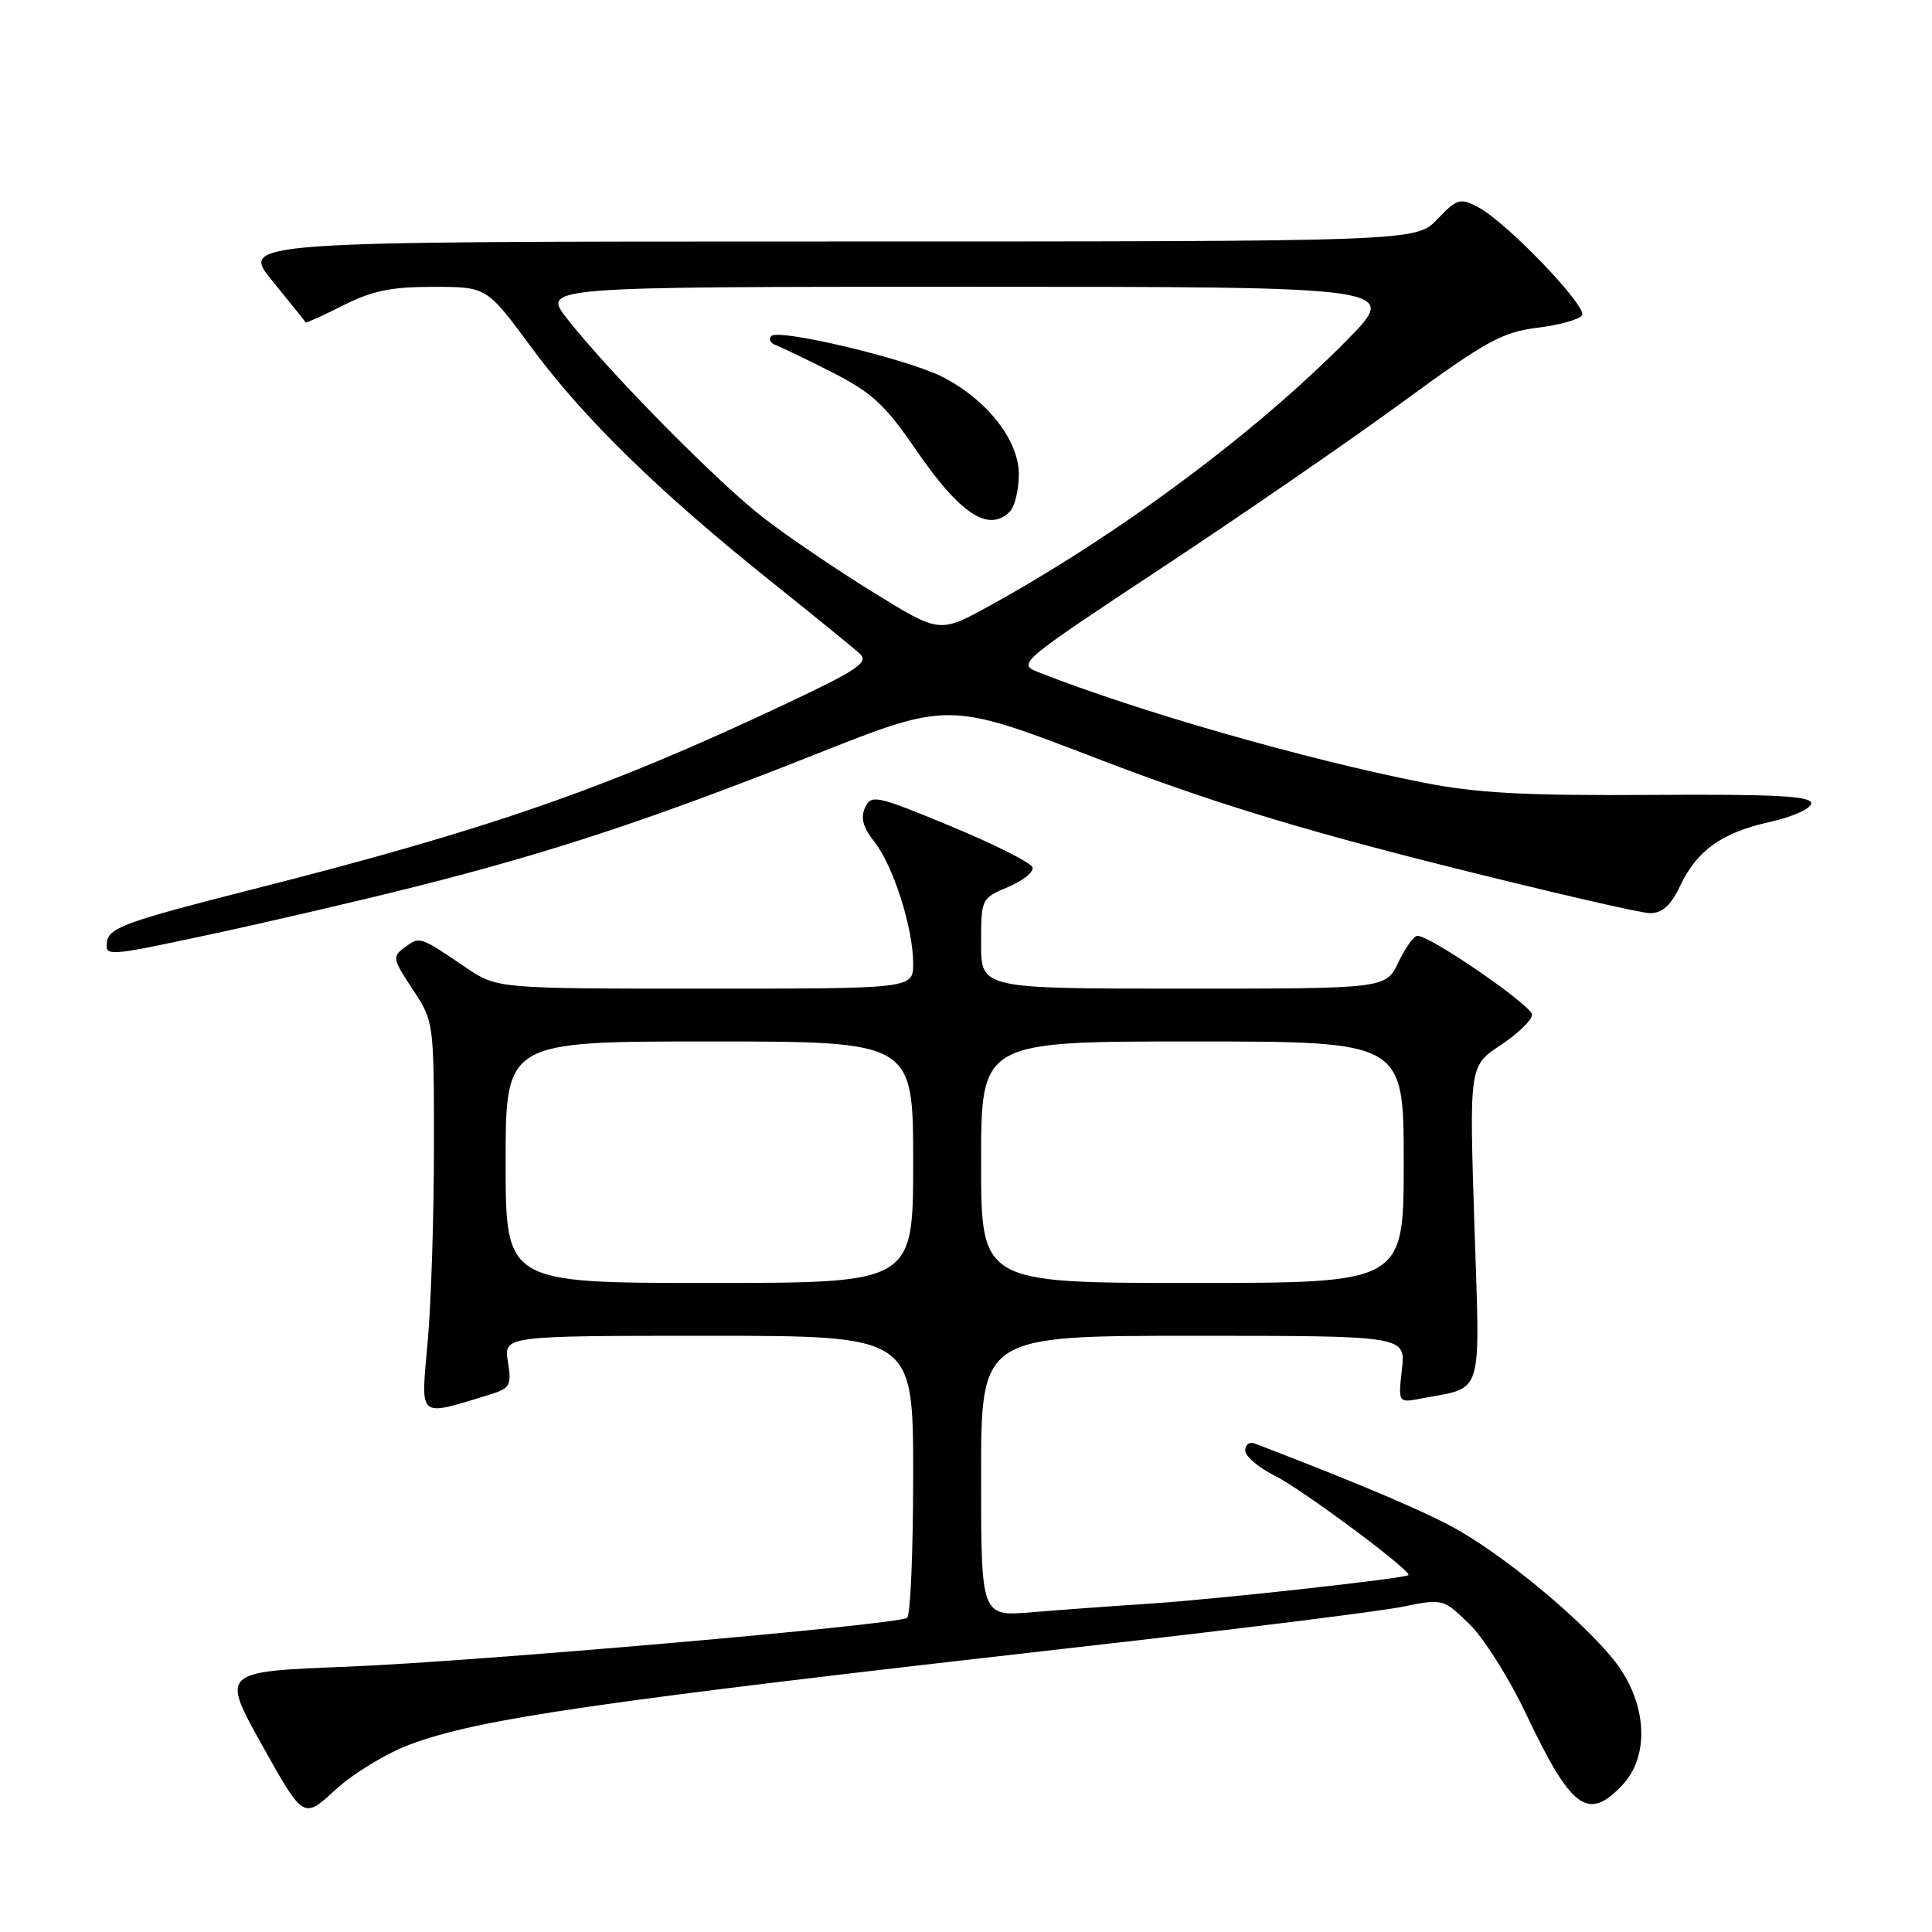<?xml version="1.0" encoding="UTF-8" standalone="no"?>
<!DOCTYPE svg PUBLIC "-//W3C//DTD SVG 1.1//EN" "http://www.w3.org/Graphics/SVG/1.1/DTD/svg11.dtd" >
<svg xmlns="http://www.w3.org/2000/svg" xmlns:xlink="http://www.w3.org/1999/xlink" version="1.1" viewBox="0 0 256 256">
 <g >
 <path fill="currentColor"
d=" M 54.25 231.18 C 63.46 227.73 78.57 225.54 145.00 218.01 C 164.53 215.80 182.91 213.50 185.86 212.90 C 191.17 211.82 191.24 211.84 194.67 215.16 C 196.57 217.00 199.94 222.32 202.16 227.00 C 208.20 239.74 210.41 241.39 214.98 236.52 C 218.40 232.88 218.30 226.57 214.75 221.20 C 211.60 216.45 200.86 207.20 193.50 202.91 C 189.46 200.55 180.68 196.80 166.25 191.27 C 165.56 191.00 165.00 191.42 165.00 192.20 C 165.00 192.97 166.77 194.48 168.94 195.55 C 172.51 197.32 187.13 208.20 186.62 208.71 C 186.18 209.15 161.18 211.91 152.50 212.48 C 147.55 212.80 140.46 213.32 136.75 213.63 C 130.00 214.20 130.00 214.20 130.00 195.60 C 130.00 177.00 130.00 177.00 158.13 177.00 C 186.26 177.00 186.26 177.00 185.76 181.45 C 185.26 185.90 185.26 185.90 188.38 185.30 C 196.68 183.71 196.12 185.58 195.36 162.13 C 194.69 141.23 194.69 141.23 198.85 138.48 C 201.13 136.97 203.00 135.16 203.00 134.46 C 203.00 133.25 189.57 124.00 187.81 124.00 C 187.35 124.00 186.22 125.57 185.30 127.50 C 183.63 131.00 183.63 131.00 156.81 131.00 C 130.00 131.00 130.00 131.00 130.00 125.01 C 130.00 119.09 130.04 119.01 133.59 117.53 C 135.56 116.70 137.01 115.53 136.81 114.92 C 136.60 114.31 131.73 111.86 125.97 109.47 C 116.14 105.40 115.45 105.24 114.63 107.00 C 114.00 108.35 114.35 109.63 115.88 111.57 C 118.38 114.76 121.00 122.99 121.00 127.68 C 121.00 131.00 121.00 131.00 93.43 131.00 C 65.86 131.00 65.86 131.00 61.68 128.17 C 55.58 124.04 55.64 124.06 53.67 125.50 C 51.95 126.76 52.00 127.04 54.68 131.09 C 57.49 135.33 57.50 135.41 57.50 151.93 C 57.50 161.04 57.13 172.68 56.67 177.79 C 55.75 188.13 55.27 187.71 64.68 184.86 C 67.62 183.96 67.82 183.64 67.30 180.45 C 66.74 177.00 66.74 177.00 93.87 177.00 C 121.00 177.00 121.00 177.00 121.00 195.44 C 121.00 205.58 120.64 214.11 120.19 214.38 C 118.68 215.31 62.57 220.20 45.89 220.85 C 29.29 221.50 29.29 221.50 34.75 231.28 C 40.21 241.06 40.21 241.06 44.44 237.16 C 46.76 235.02 51.18 232.33 54.25 231.18 Z  M 55.05 117.49 C 73.04 112.96 86.44 108.52 108.06 99.95 C 125.71 92.95 125.71 92.95 145.26 100.47 C 159.74 106.04 171.52 109.68 190.60 114.50 C 204.78 118.07 217.40 121.00 218.64 121.00 C 220.25 121.00 221.39 119.98 222.58 117.47 C 224.86 112.67 228.11 110.34 234.56 108.90 C 237.59 108.22 240.00 107.13 240.00 106.44 C 240.00 105.47 235.13 105.22 218.75 105.33 C 201.94 105.44 195.62 105.09 188.50 103.68 C 172.71 100.55 150.69 94.23 137.62 89.08 C 134.76 87.96 134.94 87.81 154.12 75.13 C 164.78 68.09 179.10 58.22 185.94 53.21 C 196.85 45.22 199.05 44.01 203.71 43.43 C 206.63 43.07 209.30 42.32 209.63 41.78 C 210.36 40.62 199.63 29.44 195.89 27.47 C 193.47 26.19 193.09 26.30 190.45 29.05 C 187.63 32.00 187.63 32.00 109.72 32.00 C 31.81 32.00 31.81 32.00 36.11 37.25 C 38.47 40.14 40.45 42.60 40.50 42.72 C 40.55 42.83 42.79 41.82 45.47 40.47 C 49.29 38.53 51.87 38.00 57.42 38.01 C 64.50 38.01 64.50 38.01 70.40 46.02 C 77.30 55.38 87.34 65.19 102.00 76.91 C 107.78 81.53 113.15 85.90 113.94 86.63 C 115.17 87.75 113.64 88.78 103.94 93.35 C 80.12 104.58 64.73 109.92 33.01 117.96 C 16.90 122.05 14.46 122.93 14.19 124.73 C 13.89 126.77 14.06 126.76 27.57 123.88 C 35.10 122.27 47.46 119.40 55.05 117.49 Z  M 67.00 154.00 C 67.00 138.00 67.00 138.00 94.00 138.00 C 121.00 138.00 121.00 138.00 121.00 154.00 C 121.00 170.00 121.00 170.00 94.00 170.00 C 67.00 170.00 67.00 170.00 67.00 154.00 Z  M 130.00 154.00 C 130.00 138.00 130.00 138.00 158.00 138.00 C 186.00 138.00 186.00 138.00 186.00 154.00 C 186.00 170.00 186.00 170.00 158.00 170.00 C 130.00 170.00 130.00 170.00 130.00 154.00 Z  M 115.73 78.50 C 110.91 75.53 104.39 71.10 101.24 68.67 C 95.17 64.00 80.77 49.40 75.16 42.25 C 71.83 38.00 71.83 38.00 128.64 38.00 C 185.45 38.00 185.45 38.00 178.47 45.08 C 166.34 57.39 148.12 70.93 131.00 80.34 C 124.49 83.91 124.49 83.91 115.73 78.50 Z  M 133.80 67.80 C 134.46 67.14 135.00 64.91 135.00 62.83 C 135.00 58.33 130.77 52.94 124.86 49.93 C 120.21 47.56 103.15 43.50 102.19 44.53 C 101.81 44.94 102.08 45.48 102.79 45.73 C 103.50 45.99 106.87 47.61 110.29 49.35 C 115.48 51.98 117.29 53.65 121.28 59.48 C 127.17 68.08 130.98 70.62 133.80 67.80 Z "/>
</g>
</svg>